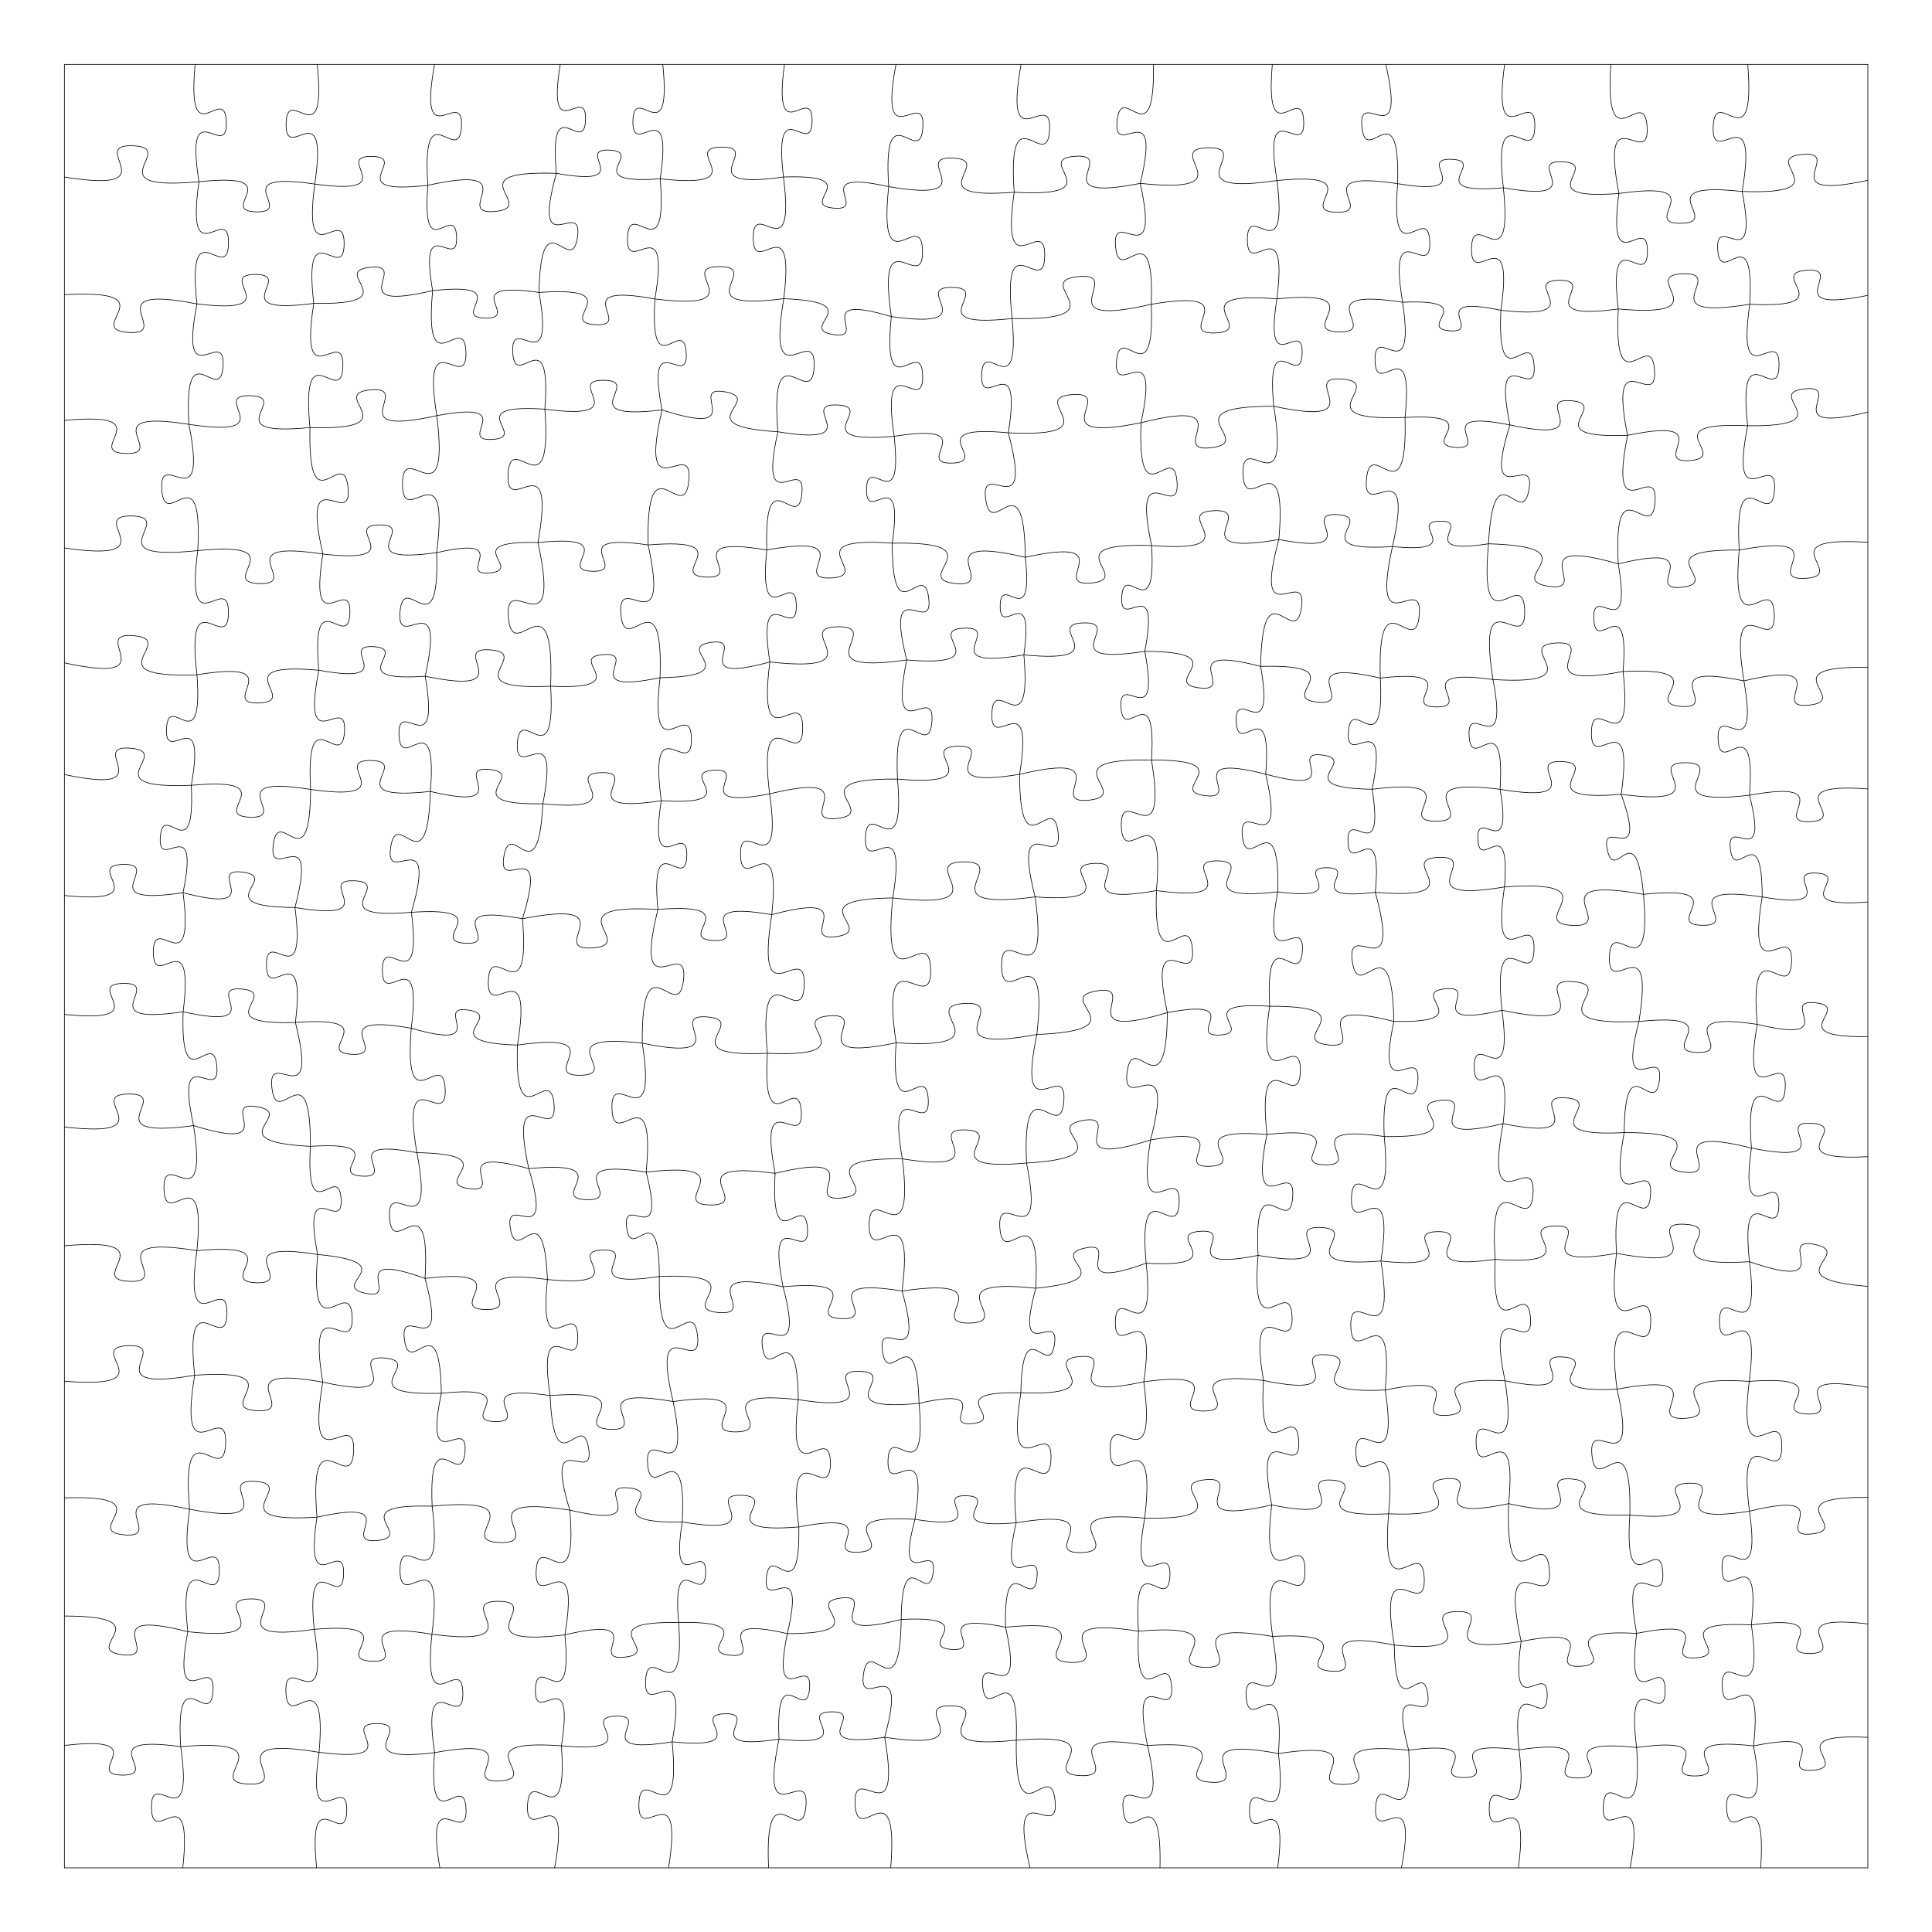 <svg version="1.1" xmlns="http://www.w3.org/2000/svg" xmlns:xlink="http://www.w3.org/1999/xlink" width="1133.85" height="1133.85"><defs/><g transform="scale(3.78,3.78)"><g transform="translate(10,10)"><path fill="none" stroke="#000000" paint-order="fill stroke markers" d=" M 0 0 L 280 0 L 280 280 L 0 280 L 0 0" stroke-miterlimit="10" stroke-width="0.1"/><path fill="none" stroke="#000000" paint-order="fill stroke markers" d=" M 20.292 0 C 18.95 14.632 24.936 2.583 25.145 8.958 C 25.355 15.333 18.59 3.703 20.891 18.216 M 20.891 18.216 C 18.745 33.36 25.587 21.139 25.478 27.778 C 25.369 34.417 18.932 21.978 20.58 37.185 M 20.58 37.185 C 17.71 52.018 25.067 40.302 24.629 46.847 C 24.192 53.391 18.46 40.8 19.33 55.883 M 19.33 55.883 C 22.387 71.426 14.636 59.166 15.116 66.026 C 15.596 72.886 21.564 59.666 20.701 75.483 M 20.701 75.483 C 18.677 90.898 25.504 78.405 25.463 85.155 C 25.421 91.904 18.749 79.328 20.582 94.767 M 20.582 94.767 C 21.592 108.583 16.159 97.12 15.85 103.126 C 15.541 109.132 22.121 98.287 19.699 111.927 M 19.699 111.927 C 20.344 125.394 15.339 114.109 14.892 119.944 C 14.445 125.78 21.111 115.39 18.421 128.6 M 18.421 128.6 C 20.28 143.387 13.802 131.376 13.807 137.846 C 13.811 144.316 20.272 132.296 18.434 147.085 M 18.434 147.085 C 17.964 161.385 23.096 149.331 23.663 155.516 C 24.23 161.702 16.991 150.782 20.055 164.758 M 20.055 164.758 C 22.412 180.24 15.278 167.8 15.46 174.597 C 15.642 181.393 22.1 168.59 20.574 184.176 M 20.574 184.176 C 18.36 199.614 25.357 187.164 25.235 193.934 C 25.112 200.704 18.57 188.009 20.224 203.518 M 20.224 203.518 C 17.516 220.083 25.308 206.835 25.033 214.116 C 24.758 221.398 17.987 207.6 19.439 224.323 M 19.439 224.323 C 17.314 239.507 24.151 227.245 24.053 233.9 C 23.956 240.556 17.482 228.098 19.16 243.338 M 19.16 243.338 C 16.493 257.504 23.456 246.291 23.07 252.536 C 22.684 258.782 17.155 246.797 18.057 261.183 M 18.057 261.183 C 20.198 276.204 13.402 264.087 13.515 270.672 C 13.628 277.258 20.004 264.914 18.381 280" stroke-miterlimit="10" stroke-width="0.1"/><path fill="none" stroke="#000000" paint-order="fill stroke markers" d=" M 39.249 0 C 40.809 14.898 34.549 2.693 34.419 9.195 C 34.289 15.697 41.032 3.753 38.877 18.577 M 38.877 18.577 C 36.897 33.384 43.485 21.396 43.43 27.881 C 43.374 34.366 36.992 22.266 38.718 37.105 M 38.718 37.105 C 36.314 52.463 43.447 40.145 43.238 46.89 C 43.03 53.635 36.672 40.9 38.123 56.377 M 38.123 56.377 C 37.765 72.294 43.335 58.822 44.038 65.697 C 44.741 72.573 36.56 60.507 40.131 76.022 M 40.131 76.022 C 37.82 90.388 44.545 78.886 44.323 85.199 C 44.101 91.512 38.201 79.566 39.497 94.059 M 39.497 94.059 C 36.627 108.738 43.933 97.153 43.487 103.631 C 43.041 110.109 37.391 97.633 38.223 112.567 M 38.223 112.567 C 38.117 127.474 33.277 114.71 32.428 121.126 C 31.58 127.542 39.571 116.475 35.799 130.897 M 35.799 130.897 C 37.637 145.174 31.345 133.592 31.368 139.841 C 31.391 146.09 37.597 134.462 35.865 148.752 M 35.865 148.752 C 39.65 163.905 31.406 152.218 32.22 158.949 C 33.035 165.681 38.253 152.365 38.192 167.984 M 38.192 167.984 C 37.415 181.524 42.557 170.22 42.952 176.094 C 43.346 181.968 36.739 171.453 39.319 184.768 M 39.319 184.768 C 37.971 200.705 44.394 187.543 44.671 194.481 C 44.948 201.419 37.495 188.812 40.111 204.591 M 40.111 204.591 C 37.296 221.276 45.219 207.96 44.905 215.299 C 44.59 222.638 37.835 208.695 39.213 225.559 M 39.213 225.559 C 37.127 239.443 43.501 228.279 43.349 234.371 C 43.198 240.464 37.386 228.998 38.781 242.967 M 38.781 242.967 C 41.3 258.168 34.121 246.022 34.388 252.706 C 34.655 259.39 40.843 246.71 39.543 262.064 M 39.543 262.064 C 37.445 276.375 43.97 264.849 43.837 271.127 C 43.704 277.405 37.673 265.613 39.163 280" stroke-miterlimit="10" stroke-width="0.1"/><path fill="none" stroke="#000000" paint-order="fill stroke markers" d=" M 57.468 0 C 54.763 14.912 62.005 3.074 61.643 9.644 C 61.281 16.213 55.384 3.65 56.433 18.77 M 56.433 18.77 C 55.386 31.926 60.632 21.039 60.889 26.762 C 61.147 32.486 54.945 22.114 57.169 35.123 M 57.169 35.123 C 55.744 50.716 62.118 37.873 62.344 44.666 C 62.57 51.46 55.357 39.07 57.815 54.533 M 57.815 54.533 C 59.928 71.554 52.494 57.72 52.488 65.166 C 52.482 72.611 59.939 58.789 57.798 75.807 M 57.798 75.807 C 58.291 91.337 52.733 78.24 52.109 84.956 C 51.486 91.673 59.36 79.823 56.016 94.996 M 56.016 94.996 C 58.45 109.221 51.667 97.88 51.949 104.139 C 52.231 110.398 57.966 98.492 56.823 112.878 M 56.823 112.878 C 56.345 128.183 51.69 114.957 50.66 121.524 C 49.63 128.091 58.11 116.925 53.88 131.642 M 53.88 131.642 C 55.658 146.046 49.375 134.335 49.366 140.636 C 49.356 146.936 55.674 135.245 53.853 149.643 M 53.853 149.643 C 52.619 165.183 58.812 152.322 59.118 159.083 C 59.423 165.843 52.096 153.594 54.725 168.959 M 54.725 168.959 C 57.689 184.453 50.033 172.204 50.476 179.038 C 50.918 185.872 56.931 172.738 55.989 188.485 M 55.989 188.485 C 59.8 202.496 51.912 191.793 52.799 198.034 C 53.686 204.274 58.279 191.797 58.524 206.315 M 58.524 206.315 C 55.627 220.199 62.693 209.302 62.193 215.439 C 61.693 221.576 56.485 209.679 57.095 223.849 M 57.095 223.849 C 59.055 239.758 52.119 226.822 52.107 233.781 C 52.095 240.74 59.076 227.828 57.06 243.731 M 57.06 243.731 C 55.553 258.477 61.718 246.385 61.862 252.818 C 62.007 259.252 55.305 247.448 57.474 262.112 M 57.474 262.112 C 56.339 276.504 62.068 264.591 62.354 270.852 C 62.64 277.112 55.848 265.772 58.291 280" stroke-miterlimit="10" stroke-width="0.1"/><path fill="none" stroke="#000000" paint-order="fill stroke markers" d=" M 76.983 0 C 74.809 13.467 81.12 2.687 80.908 8.606 C 80.697 14.524 75.171 3.321 76.379 16.909 M 76.379 16.909 C 72.376 31.435 80.598 20.356 79.656 26.829 C 78.715 33.301 73.991 20.339 73.688 35.403 M 73.688 35.403 C 76.223 49.811 69.292 38.347 69.608 44.69 C 69.925 51.034 75.681 38.937 74.591 53.526 M 74.591 53.526 C 75.809 70.201 69.254 56.366 68.881 63.614 C 68.507 70.863 76.449 57.775 73.525 74.236 M 73.525 74.236 C 77.329 91.882 68.244 78.073 68.933 85.879 C 69.621 93.685 76.149 78.5 75.492 96.539 M 75.492 96.539 C 76.35 111.262 70.748 98.975 70.324 105.363 C 69.901 111.752 77.076 100.31 74.283 114.792 M 74.283 114.792 C 73.534 129.387 69.346 116.677 68.238 122.924 C 67.129 129.171 75.435 118.678 71.116 132.64 M 71.116 132.64 C 72.456 148.411 66.095 135.388 65.824 142.254 C 65.552 149.12 72.922 136.641 70.339 152.257 M 70.339 152.257 C 69.829 167.778 75.399 154.694 76.015 161.408 C 76.631 168.121 68.773 156.269 72.1 171.439 M 72.1 171.439 C 76.136 184.922 68.23 174.745 69.242 180.77 C 70.255 186.796 74.4 174.593 74.993 188.655 M 74.993 188.655 C 73.52 203.11 79.559 191.255 79.703 197.561 C 79.846 203.867 73.274 192.3 75.403 206.673 M 75.403 206.673 C 76.075 221.21 80.31 208.575 81.382 214.801 C 82.454 221.027 74.237 210.537 78.466 224.461 M 78.466 224.461 C 79.793 240.027 73.512 227.175 73.245 233.952 C 72.979 240.729 80.25 228.41 77.705 243.823 M 77.705 243.823 C 78.998 257.659 73.317 246.273 73.129 252.303 C 72.941 258.333 79.32 247.323 77.167 261.051 M 77.167 261.051 C 78.217 276.316 72.272 263.63 71.902 270.262 C 71.533 276.894 78.851 264.947 76.111 280" stroke-miterlimit="10" stroke-width="0.1"/><path fill="none" stroke="#000000" paint-order="fill stroke markers" d=" M 92.903 0 C 94.362 14.247 88.404 2.565 88.265 8.78 C 88.126 14.996 94.6 3.592 92.506 17.76 M 92.506 17.76 C 93.711 32.768 87.718 20.352 87.429 26.882 C 87.14 33.412 94.207 21.574 91.68 36.417 M 91.68 36.417 C 90.84 50.313 96.154 38.726 96.54 44.757 C 96.926 50.789 90.178 39.974 92.784 53.649 M 92.784 53.649 C 88.966 70.201 97.701 57.331 96.947 64.667 C 96.193 72.002 90.258 57.626 90.631 74.608 M 90.631 74.608 C 94.17 90.914 85.755 78.161 86.401 85.376 C 87.047 92.591 93.062 78.546 92.478 95.221 M 92.478 95.221 C 90.723 110.519 97.281 98.037 97.349 104.721 C 97.417 111.406 90.607 99.06 92.672 114.319 M 92.672 114.319 C 90.564 127.769 96.813 116.982 96.629 122.89 C 96.446 128.797 90.879 117.642 92.147 131.197 M 92.147 131.197 C 88.127 147.559 96.972 134.918 96.121 142.183 C 95.27 149.448 89.586 135.106 89.717 151.953 M 89.717 151.953 C 92.203 167.917 84.8 155.109 85.011 162.12 C 85.223 169.13 91.841 155.899 90.321 171.984 M 90.321 171.984 C 93.577 184.738 86.578 174.925 87.294 180.595 C 88.01 186.264 92.35 175.019 92.367 188.183 M 92.367 188.183 C 92.141 203.936 97.544 190.559 98.296 197.358 C 99.047 204.156 90.854 192.282 94.513 207.606 M 94.513 207.606 C 97.517 222.419 90.053 210.764 90.549 217.307 C 91.045 223.849 96.666 211.203 95.931 226.299 M 95.931 226.299 C 93.92 238.732 99.75 228.781 99.553 234.245 C 99.356 239.709 94.257 229.365 95.369 241.911 M 95.369 241.911 C 96.414 256.832 90.586 244.437 90.233 250.921 C 89.88 257.405 97.019 245.717 94.359 260.436 M 94.359 260.436 C 95.878 276.142 89.386 263.233 89.194 270.081 C 89.003 276.928 96.206 264.403 93.812 280" stroke-miterlimit="10" stroke-width="0.1"/><path fill="none" stroke="#000000" paint-order="fill stroke markers" d=" M 111.79 0 C 109.922 13.971 116.138 2.66 116.085 8.779 C 116.033 14.897 110.012 3.481 111.64 17.482 M 111.64 17.482 C 113.568 32.588 106.925 20.328 106.942 26.939 C 106.96 33.55 113.539 21.255 111.689 36.371 M 111.689 36.371 C 108.889 52.811 116.718 39.7 116.397 46.933 C 116.076 54.166 109.439 40.412 110.772 57.036 M 110.772 57.036 C 107.557 71.546 115.101 60.22 114.498 66.644 C 113.894 73.067 108.591 60.534 109.047 75.389 M 109.047 75.389 C 107.691 89.349 113.466 77.878 113.634 83.965 C 113.801 90.051 107.404 78.915 109.525 92.779 M 109.525 92.779 C 107.45 109.159 114.64 95.86 114.628 103.027 C 114.616 110.195 107.471 96.872 109.491 113.258 M 109.491 113.258 C 111.632 128.226 104.853 116.154 104.969 122.717 C 105.085 129.28 111.433 116.975 109.823 132.01 M 109.823 132.01 C 107.13 149.163 115.103 135.408 114.866 142.942 C 114.63 150.476 107.535 136.248 109.147 153.536 M 109.147 153.536 C 108.24 168.565 113.986 156.033 114.404 162.555 C 114.822 169.078 107.523 157.383 110.342 172.172 M 110.342 172.172 C 109.567 186.382 114.929 174.506 115.36 180.668 C 115.791 186.831 108.828 175.817 111.574 189.78 M 111.574 189.78 C 115.219 203.566 107.546 193.001 108.374 199.136 C 109.202 205.271 113.8 193.049 113.939 207.309 M 113.939 207.309 C 112.033 223.129 118.893 210.251 118.924 217.168 C 118.955 224.086 111.98 211.27 114.027 227.072 M 114.027 227.072 C 114.253 240.501 109.619 229.11 108.993 234.906 C 108.367 240.703 115.326 230.564 112.24 243.634 M 112.24 243.634 C 109.569 256.613 116.142 246.415 115.69 252.149 C 115.239 257.884 110.343 246.782 110.949 260.019 M 110.949 260.019 C 107.655 275.842 115.701 263.421 115.134 270.414 C 114.568 277.408 108.627 263.853 109.329 280" stroke-miterlimit="10" stroke-width="0.1"/><path fill="none" stroke="#000000" paint-order="fill stroke markers" d=" M 129.102 0 C 126.306 15.065 133.677 3.127 133.283 9.767 C 132.89 16.407 126.98 3.682 127.978 18.972 M 127.978 18.972 C 126.287 35.16 133.085 21.898 133.228 28.962 C 133.371 36.027 126.041 23.05 128.387 39.156 M 128.387 39.156 C 126.881 54.068 133.099 41.834 133.254 48.338 C 133.408 54.843 126.617 42.917 128.828 57.741 M 128.828 57.741 C 130.25 71.045 124.635 60.156 124.531 65.963 C 124.427 71.771 130.428 61.089 128.531 74.334 M 128.531 74.334 C 128.517 89.064 133.401 76.491 134.188 82.838 C 134.975 89.184 127.167 78.185 130.78 92.466 M 130.78 92.466 C 127.785 107.119 135.189 95.598 134.688 102.072 C 134.187 108.545 128.644 96.022 129.349 110.962 M 129.349 110.962 C 130.602 125.797 124.625 113.545 124.366 120.003 C 124.107 126.461 131.046 114.726 128.609 129.414 M 128.609 129.414 C 126.778 147.458 134.31 132.657 134.493 140.529 C 134.675 148.4 126.465 133.964 129.131 151.904 M 129.131 151.904 C 128.103 166.414 133.78 154.365 134.118 160.671 C 134.457 166.977 127.522 155.604 130.098 169.921 M 130.098 169.921 C 132.113 186.344 124.96 172.988 124.944 180.171 C 124.928 187.354 132.141 174.03 130.051 190.443 M 130.051 190.443 C 133.906 204.133 126.087 193.719 127.01 199.824 C 127.933 205.928 132.323 193.668 132.69 207.885 M 132.69 207.885 C 133.985 222.355 128.093 210.428 127.871 216.731 C 127.65 223.034 134.364 211.55 132.057 225.893 M 132.057 225.893 C 128.792 238.114 135.622 228.759 134.874 234.199 C 134.126 239.639 130.075 228.788 129.919 241.436 M 129.919 241.436 C 129.697 256.33 124.96 243.54 124.063 249.943 C 123.165 256.347 131.236 245.352 127.355 259.733 M 127.355 259.733 C 130.133 275.853 122.429 263.008 122.758 270.101 C 123.086 277.195 129.569 263.692 128.294 280" stroke-miterlimit="10" stroke-width="0.1"/><path fill="none" stroke="#000000" paint-order="fill stroke markers" d=" M 148.527 0 C 145.691 15.772 153.329 3.243 152.957 10.19 C 152.584 17.136 146.329 3.863 147.463 19.847 M 147.463 19.847 C 145.244 35.499 152.316 22.869 152.203 29.731 C 152.089 36.592 145.438 23.736 147.14 39.453 M 147.14 39.453 C 148.442 53.708 142.615 41.967 142.408 48.178 C 142.202 54.389 148.796 43.061 146.55 57.198 M 146.55 57.198 C 150.592 72.397 142.113 60.756 143.036 67.521 C 143.959 74.286 149.01 60.8 149.186 76.526 M 149.186 76.526 C 150.523 88.671 145.364 78.744 145.286 84.047 C 145.208 89.351 150.657 79.579 148.963 91.68 M 148.963 91.68 C 150.287 106.577 144.229 94.295 143.997 100.784 C 143.765 107.272 150.684 95.454 148.301 110.218 M 148.301 110.218 C 148.326 125.685 153.42 112.47 154.264 119.132 C 155.108 125.793 146.88 114.266 150.712 129.25 M 150.712 129.25 C 153.063 146.314 145.411 132.522 145.505 139.999 C 145.6 147.476 152.902 133.496 150.981 150.613 M 150.981 150.613 C 147.703 166.418 155.729 154.007 155.169 160.992 C 154.608 167.977 148.664 154.444 149.378 170.57 M 149.378 170.57 C 152.472 185.977 144.734 173.845 145.237 180.648 C 145.741 187.452 151.61 174.314 150.816 190.009 M 150.816 190.009 C 147.337 202.766 154.527 193.024 153.716 198.707 C 152.904 204.39 148.728 193.024 148.497 206.246 M 148.497 206.246 C 145.899 222.312 153.431 209.453 153.177 216.514 C 152.923 223.575 146.334 210.208 147.771 226.419 M 147.771 226.419 C 144.831 239.225 151.577 229.263 151 234.938 C 150.423 240.612 145.82 229.497 146.123 242.632 M 146.123 242.632 C 149.211 256.5 141.987 245.681 142.571 251.821 C 143.154 257.961 148.211 245.974 147.79 260.176 M 147.79 260.176 C 147.511 276.248 153.066 262.617 153.811 269.556 C 154.556 276.494 146.234 264.353 149.919 280" stroke-miterlimit="10" stroke-width="0.1"/><path fill="none" stroke="#000000" paint-order="fill stroke markers" d=" M 169.091 0 C 169.293 14.982 164.165 2.257 163.445 8.722 C 162.726 15.187 170.527 3.9 167.035 18.471 M 167.035 18.471 C 170.286 33.317 162.6 21.716 163.201 28.286 C 163.802 34.856 169.256 22.054 168.752 37.243 M 168.752 37.243 C 169.312 52.114 163.915 39.601 163.355 46.037 C 162.795 52.474 170.271 41.08 167.153 55.632 M 167.153 55.632 C 166.56 71.051 172.167 58.081 172.741 64.756 C 173.316 71.43 165.574 59.61 168.796 74.701 M 168.796 74.701 C 169.593 87.948 164.53 76.901 164.161 82.65 C 163.791 88.399 170.227 78.092 167.739 91.128 M 167.739 91.128 C 170.258 104.516 163.679 93.917 164.043 99.821 C 164.406 105.724 169.634 94.397 168.779 107.994 M 168.779 107.994 C 171.421 124.139 163.825 111.227 164.094 118.325 C 164.362 125.422 170.96 111.972 169.547 128.272 M 169.547 128.272 C 169.007 143.6 174.538 130.691 175.131 137.323 C 175.723 143.954 167.991 132.231 171.24 147.22 M 171.24 147.22 C 171.131 163.295 165.907 149.533 164.994 156.452 C 164.082 163.371 172.695 151.434 168.633 166.988 M 168.633 166.988 C 166.176 182.228 173.314 170.028 173.077 176.725 C 172.839 183.422 166.583 170.747 167.953 186.122 M 167.953 186.122 C 169.496 200.887 163.295 188.791 163.165 195.234 C 163.035 201.677 169.72 189.841 167.581 204.532 M 167.581 204.532 C 169.815 221.454 162.31 207.744 162.362 215.154 C 162.413 222.564 169.727 208.751 167.728 225.702 M 167.728 225.702 C 165.201 239.65 171.972 228.577 171.634 234.721 C 171.297 240.865 165.779 229.117 166.763 243.257 M 166.763 243.257 C 166.109 257.595 171.41 245.569 171.9 251.781 C 172.39 257.992 165.269 246.947 168.163 261.004 M 168.163 261.004 C 171.61 276.007 163.704 264.337 164.381 270.986 C 165.058 277.634 170.449 264.61 170.097 280" stroke-miterlimit="10" stroke-width="0.1"/><path fill="none" stroke="#000000" paint-order="fill stroke markers" d=" M 187.538 0 C 186.318 14.497 192.155 2.522 192.41 8.833 C 192.665 15.143 185.88 3.679 188.267 18.03 M 188.267 18.03 C 190.086 32.73 183.671 20.78 183.663 27.21 C 183.655 33.64 190.1 21.707 188.245 36.402 M 188.245 36.402 C 186.19 49.695 192.341 39.024 192.172 44.861 C 192.003 50.698 186.48 39.689 187.761 53.078 M 187.761 53.078 C 190.462 69.548 182.708 56.379 182.985 63.619 C 183.262 70.859 189.988 57.137 188.552 73.764 M 188.552 73.764 C 184.322 89.241 193.053 77.425 192.064 84.32 C 191.075 91.214 186.017 77.421 185.727 93.463 M 185.727 93.463 C 188.029 106.772 181.661 96.17 181.937 102.027 C 182.212 107.884 187.558 96.731 186.513 110.197 M 186.513 110.197 C 189.848 124.626 182.228 113.409 182.888 119.804 C 183.548 126.199 188.717 113.663 188.398 128.468 M 188.398 128.468 C 185.604 142.55 192.647 131.451 192.202 137.667 C 191.757 143.883 186.368 131.893 187.126 146.229 M 187.126 146.229 C 184.792 162.113 192.039 149.322 191.889 156.29 C 191.739 163.259 185.049 150.168 186.697 166.138 M 186.697 166.138 C 183.725 181.017 191.185 169.295 190.706 175.865 C 190.227 182.435 184.546 169.755 185.329 184.908 M 185.329 184.908 C 184.058 200.531 190.31 187.612 190.604 194.41 C 190.898 201.208 183.554 188.877 186.168 204.331 M 186.168 204.331 C 185.254 219.916 191.189 206.911 191.634 213.674 C 192.08 220.436 184.49 208.323 187.44 223.653 M 187.44 223.653 C 185.512 240.001 192.566 226.68 192.615 233.826 C 192.665 240.972 185.427 227.75 187.582 244.07 M 187.582 244.07 C 190.123 258.529 183.171 247.024 183.487 253.389 C 183.803 259.755 189.581 247.617 188.485 262.257 M 188.485 262.257 C 190.171 276.463 184.033 264.891 183.994 271.101 C 183.955 277.311 190.237 265.817 188.374 280" stroke-miterlimit="10" stroke-width="0.1"/><path fill="none" stroke="#000000" paint-order="fill stroke markers" d=" M 205.163 0 C 208.483 14.63 200.809 3.236 201.452 9.717 C 202.094 16.198 207.382 3.52 206.999 18.517 M 206.999 18.517 C 205.772 33.319 211.715 21.086 211.984 27.528 C 212.253 33.971 205.312 22.275 207.767 36.924 M 207.767 36.924 C 209.856 51.197 203.351 39.701 203.482 45.962 C 203.614 52.223 209.631 40.464 208.143 54.812 M 208.143 54.812 C 208.588 71.048 202.837 57.333 202.155 64.351 C 201.473 71.369 209.758 59.018 206.193 74.864 M 206.193 74.864 C 202.646 91.003 211.013 78.396 210.354 85.539 C 209.695 92.682 203.776 78.757 204.31 95.273 M 204.31 95.273 C 205.021 109.212 199.803 97.545 199.359 103.588 C 198.915 109.631 205.783 98.853 203.04 112.538 M 203.04 112.538 C 205.033 125.294 199.113 115.062 199.284 120.664 C 199.456 126.266 204.739 115.69 203.531 128.544 M 203.531 128.544 C 207.835 144.286 198.953 132.268 199.959 139.281 C 200.965 146.294 206.11 132.264 206.406 148.581 M 206.406 148.581 C 203.425 162.73 210.65 151.635 210.128 157.891 C 209.605 164.146 204.32 152.006 204.913 166.454 M 204.913 166.454 C 206.435 181.968 200.004 169.224 199.824 175.989 C 199.644 182.755 206.743 170.371 204.399 185.783 M 204.399 185.783 C 206.934 201.739 199.492 188.953 199.725 195.963 C 199.958 202.973 206.535 189.722 205.064 205.811 M 205.064 205.811 C 207.406 221.135 200.338 208.825 200.521 215.553 C 200.705 222.28 207.091 209.603 205.589 225.032 M 205.589 225.032 C 204.26 241.425 210.817 227.868 211.127 235.001 C 211.438 242.134 203.728 229.197 206.476 245.413 M 206.476 245.413 C 206.63 258.686 210.889 247.302 211.67 253.011 C 212.451 258.721 205.291 248.899 208.707 261.726 M 208.707 261.726 C 209.641 276.457 203.971 264.188 203.58 270.584 C 203.189 276.98 210.311 265.492 207.591 280" stroke-miterlimit="10" stroke-width="0.1"/><path fill="none" stroke="#000000" paint-order="fill stroke markers" d=" M 223.602 0 C 221.533 15.306 228.362 2.921 228.295 9.626 C 228.228 16.33 221.648 3.812 223.411 19.156 M 223.411 19.156 C 225.001 34.404 218.599 21.911 218.464 28.565 C 218.328 35.219 225.234 22.997 223.023 38.168 M 223.023 38.168 C 222.371 52.558 227.687 40.486 228.181 46.72 C 228.676 52.954 221.524 41.871 224.435 55.979 M 224.435 55.979 C 219.925 70.404 228.547 59.579 227.381 66.035 C 226.215 72.492 221.924 59.335 221.103 74.427 M 221.103 74.427 C 219.554 91.356 226.477 77.413 226.721 84.789 C 226.965 92.166 219.135 78.711 221.801 95.501 M 221.801 95.501 C 224.387 109.028 217.705 98.333 218.091 104.299 C 218.476 110.265 223.726 98.8 222.902 112.547 M 222.902 112.547 C 224.96 124.611 219.213 114.991 219.45 120.298 C 219.686 125.606 224.554 115.512 223.579 127.711 M 223.579 127.711 C 221.357 142.989 228.308 130.679 228.173 137.38 C 228.039 144.081 221.588 131.502 223.195 146.856 M 223.195 146.856 C 225.091 160.92 218.82 149.539 218.88 155.699 C 218.939 161.86 224.989 150.36 223.365 164.457 M 223.365 164.457 C 220.276 181.19 228.448 167.924 228.019 175.299 C 227.589 182.673 221.013 168.549 222.138 185.527 M 222.138 185.527 C 221.478 200.762 227.081 187.972 227.617 194.57 C 228.153 201.169 220.559 189.451 223.669 204.38 M 223.669 204.38 C 226.025 219.582 218.985 207.381 219.181 214.057 C 219.378 220.732 225.689 208.138 224.23 223.453 M 224.23 223.453 C 223.644 240.764 229.87 226.177 230.55 233.666 C 231.229 241.154 222.479 227.926 226.172 244.849 M 226.172 244.849 C 224.236 258.267 230.327 247.45 230.216 253.335 C 230.105 259.219 224.427 248.179 225.854 261.662 M 225.854 261.662 C 227.598 276.343 221.252 264.384 221.213 270.803 C 221.174 277.221 227.665 265.34 225.742 280" stroke-miterlimit="10" stroke-width="0.1"/><path fill="none" stroke="#000000" paint-order="fill stroke markers" d=" M 240.087 0 C 239.088 16.16 245.287 2.692 245.726 9.707 C 246.166 16.722 238.334 4.134 241.344 20.042 M 241.344 20.042 C 239.476 34.377 245.812 22.755 245.78 29.03 C 245.747 35.305 239.532 23.619 241.251 37.972 M 241.251 37.972 C 240.442 53.81 246.372 40.554 246.876 47.42 C 247.38 54.287 239.577 42.039 242.692 57.59 M 242.692 57.59 C 239.543 73.412 247.465 60.944 246.961 67.929 C 246.456 74.915 240.408 61.437 241.25 77.548 M 241.25 77.548 C 243.516 90.836 237.186 80.239 237.447 86.085 C 237.707 91.931 243.07 80.814 241.995 94.251 M 241.995 94.251 C 243.671 109.541 237.182 97.04 237.081 103.717 C 236.979 110.393 243.844 98.095 241.705 113.327 M 241.705 113.327 C 246.025 125.4 238.343 116.521 239.554 121.954 C 240.765 127.387 243.949 116.086 245.165 128.851 M 245.165 128.851 C 246.575 144.715 240.124 131.636 239.877 138.546 C 239.631 145.455 246.998 132.87 244.46 148.592 M 244.46 148.592 C 240.907 162.166 248.43 151.752 247.631 157.79 C 246.831 163.828 242.278 151.814 242.175 165.845 M 242.175 165.845 C 239.347 180.719 246.681 168.954 246.264 175.513 C 245.847 182.073 240.062 169.474 240.983 184.586 M 240.983 184.586 C 238.932 201.469 246.267 187.732 246.293 195.115 C 246.319 202.498 238.888 188.812 241.056 205.681 M 241.056 205.681 C 244.602 221.115 236.469 209.109 237.165 215.949 C 237.862 222.789 243.408 209.39 243.046 225.222 M 243.046 225.222 C 242.053 240.028 247.798 227.715 248.167 234.146 C 248.537 240.577 241.419 229.003 244.102 243.597 M 244.102 243.597 C 242.325 257.774 248.531 246.257 248.53 252.46 C 248.528 258.662 242.328 247.141 244.096 261.319 M 244.096 261.319 C 245.171 276.363 239.277 263.874 238.93 270.412 C 238.583 276.95 245.766 265.155 243.104 280" stroke-miterlimit="10" stroke-width="0.1"/><path fill="none" stroke="#000000" paint-order="fill stroke markers" d=" M 261.353 0 C 262.628 15.869 256.29 2.741 255.985 9.646 C 255.68 16.55 263.151 4.033 260.481 19.727 M 260.481 19.727 C 263.175 33.619 256.28 22.648 256.692 28.778 C 257.105 34.907 262.468 23.111 261.66 37.239 M 261.66 37.239 C 259.514 52.294 266.326 40.149 266.212 46.749 C 266.099 53.35 259.709 40.978 261.335 56.098 M 261.335 56.098 C 258.358 71.414 265.966 59.321 265.508 66.079 C 265.051 72.837 259.143 59.829 260.027 75.406 M 260.027 75.406 C 258.582 91.725 265.214 78.27 265.47 85.377 C 265.726 92.485 258.143 79.541 260.759 95.714 M 260.759 95.714 C 263.225 109.825 256.452 98.592 256.754 104.803 C 257.057 111.015 262.706 99.177 261.623 113.46 M 261.623 113.46 C 264.779 125.902 257.969 116.322 258.658 121.852 C 259.347 127.382 263.597 116.423 263.593 129.259 M 263.593 129.259 C 260.999 145.007 268.422 132.419 268.153 139.342 C 267.883 146.265 261.46 133.138 262.823 149.04 M 262.823 149.04 C 260.185 164.316 267.49 152.145 267.176 158.867 C 266.863 165.589 260.723 152.792 261.926 168.246 M 261.926 168.246 C 259.92 182.332 266.292 170.969 266.186 177.144 C 266.081 183.32 260.101 171.745 261.624 185.891 M 261.624 185.891 C 263.451 200.757 256.974 188.668 256.961 195.17 C 256.947 201.673 263.474 189.611 261.586 204.469 M 261.586 204.469 C 259.596 220.6 266.631 207.485 266.642 214.54 C 266.653 221.596 259.576 208.504 261.618 224.628 M 261.618 224.628 C 263.623 238.723 257.249 227.351 257.354 233.531 C 257.459 239.711 263.444 228.129 261.918 242.284 M 261.918 242.284 C 264.064 257.279 257.272 245.186 257.389 251.761 C 257.506 258.336 263.863 246.008 262.253 261.07 M 262.253 261.07 C 265.034 276.103 257.687 264.187 258.075 270.812 C 258.464 277.438 264.368 264.745 263.363 280" stroke-miterlimit="10" stroke-width="0.1"/><path fill="none" stroke="#000000" paint-order="fill stroke markers" d="" stroke-miterlimit="10" stroke-width="0.1"/><path fill="none" stroke="#000000" paint-order="fill stroke markers" d=" M 0 17.487 C 16.64 20.159 3.316 12.374 10.628 12.629 C 17.94 12.884 4.105 19.722 20.891 18.216 M 20.891 18.216 C 35.316 16.706 23.499 22.766 29.794 22.893 C 36.089 23.019 24.524 16.489 38.877 18.577 M 38.877 18.577 C 52.903 20.487 41.559 14.217 47.703 14.284 C 53.848 14.352 42.369 20.371 56.433 18.77 M 56.433 18.77 C 72.203 15.287 59.89 23.477 66.871 22.826 C 73.852 22.174 60.236 16.403 76.379 16.909 M 76.379 16.909 C 89.196 19.202 79.01 13.005 84.655 13.302 C 90.3 13.6 79.519 18.692 92.506 17.76 M 92.506 17.76 C 107.841 19.451 95.307 12.934 102.004 12.837 C 108.701 12.74 96.361 19.617 111.64 17.482 M 111.64 17.482 C 124.859 17.04 113.718 21.79 119.436 22.312 C 125.155 22.833 115.057 16.146 127.978 18.972 M 127.978 18.972 C 143.478 21.621 131.119 14.232 137.939 14.539 C 144.759 14.845 131.787 21.096 147.463 19.847 M 147.463 19.847 C 163.258 20.704 150.055 14.748 156.905 14.266 C 163.755 13.784 151.515 21.529 167.035 18.471 M 167.035 18.471 C 184.065 20.242 170.11 13.097 177.541 12.943 C 184.972 12.788 171.326 20.506 188.267 18.03 M 188.267 18.03 C 203.301 16.547 190.955 22.786 197.511 22.957 C 204.067 23.127 192.062 16.254 206.999 18.517 M 206.999 18.517 C 220.064 20.67 209.62 14.51 215.364 14.734 C 221.109 14.957 210.217 20.286 223.411 19.156 M 223.411 19.156 C 237.668 21.658 226.322 14.806 232.599 15.116 C 238.875 15.426 226.909 21.127 241.344 20.042 M 241.344 20.042 C 256.622 17.876 244.293 24.779 250.991 24.669 C 257.689 24.559 245.14 18.066 260.481 19.727 M 260.481 19.727 C 276.27 20.291 262.975 14.587 269.807 13.98 C 276.639 13.373 264.558 21.332 280 17.993" stroke-miterlimit="10" stroke-width="0.1"/><path fill="none" stroke="#000000" paint-order="fill stroke markers" d=" M 0 35.759 C 16.607 34.842 2.731 41.118 9.934 41.617 C 17.137 42.116 4.259 33.986 20.58 37.185 M 20.58 37.185 C 35.098 38.935 23.281 32.639 29.629 32.611 C 35.977 32.583 24.216 38.983 38.718 37.105 M 38.718 37.105 C 53.677 37.364 40.99 32.195 47.448 31.501 C 53.905 30.808 42.606 38.554 57.169 35.123 M 57.169 35.123 C 70.412 33.695 59.576 39.295 65.358 39.393 C 71.14 39.49 60.5 33.527 73.688 35.403 M 73.688 35.403 C 88.183 34.415 76.133 40.053 82.43 40.408 C 88.728 40.763 77.388 33.806 91.68 36.417 M 91.68 36.417 C 107.692 38.381 94.67 31.408 101.673 31.392 C 108.676 31.376 95.687 38.409 111.689 36.371 M 111.689 36.371 C 125.326 36.93 113.498 40.963 119.342 41.938 C 125.186 42.913 115.307 35.258 128.387 39.156 M 128.387 39.156 C 143.36 41.269 131.274 34.513 137.837 34.616 C 144.401 34.72 132.108 41.091 147.14 39.453 M 147.14 39.453 C 164.651 39.846 149.829 33.718 157.393 32.944 C 164.958 32.171 151.683 41.172 168.752 37.243 M 168.752 37.243 C 184.262 34.621 171.886 41.99 178.709 41.695 C 185.531 41.401 172.566 35.125 188.245 36.402 M 188.245 36.402 C 203.914 34.867 191.043 41.36 197.875 41.543 C 204.708 41.726 192.201 34.554 207.767 36.924 M 207.767 36.924 C 220.096 36.393 209.744 40.924 215.084 41.36 C 220.423 41.795 210.942 35.647 223.023 38.168 M 223.023 38.168 C 237.625 39.834 225.708 33.581 232.088 33.513 C 238.468 33.444 226.688 39.951 241.251 37.972 M 241.251 37.972 C 257.651 39.426 244.129 32.76 251.272 32.503 C 258.415 32.247 245.406 39.866 261.66 37.239 M 261.66 37.239 C 276.47 37.969 264.066 32.447 270.485 31.964 C 276.904 31.481 265.466 38.797 280 35.859" stroke-miterlimit="10" stroke-width="0.1"/><path fill="none" stroke="#000000" paint-order="fill stroke markers" d=" M 0 55.27 C 15.525 53.827 2.746 60.195 9.512 60.409 C 16.277 60.623 3.927 53.46 19.33 55.883 M 19.33 55.883 C 34.315 58.158 22.272 51.259 28.85 51.432 C 35.427 51.605 23.039 57.861 38.123 56.377 M 38.123 56.377 C 54.061 56.871 40.615 51.178 47.508 50.532 C 54.4 49.887 42.245 57.978 57.815 54.533 M 57.815 54.533 C 71.135 52.05 60.583 58.576 66.455 58.224 C 72.326 57.871 61.069 52.654 74.591 53.526 M 74.591 53.526 C 89.133 55.444 77.351 48.997 83.718 49.04 C 90.086 49.083 78.217 55.37 92.784 53.649 M 92.784 53.649 C 106.836 58.157 96.329 49.66 102.625 50.846 C 108.92 52.031 96.043 56.125 110.772 57.036 M 110.772 57.036 C 125.146 59.406 113.656 52.628 119.976 52.874 C 126.296 53.121 114.313 58.983 128.828 57.741 M 128.828 57.741 C 142.951 55.534 131.622 62.09 137.825 61.9 C 144.027 61.71 132.318 55.86 146.55 57.198 M 146.55 57.198 C 163.189 58.005 149.249 51.812 156.46 51.264 C 163.671 50.716 150.827 58.945 167.153 55.632 M 167.153 55.632 C 183.384 51.528 170.882 60.401 178.095 59.507 C 185.308 58.614 171.019 53.06 187.761 53.078 M 187.761 53.078 C 203.893 56.504 191.252 48.243 198.385 48.85 C 205.519 49.457 191.664 55.463 208.143 54.812 M 208.143 54.812 C 221.293 54.116 210.295 59.06 215.997 59.468 C 221.699 59.877 211.518 53.416 224.435 55.979 M 224.435 55.979 C 238.879 59.093 227.576 51.656 233.966 52.22 C 240.356 52.784 227.925 58.127 242.692 57.59 M 242.692 57.59 C 257.457 54.532 245.862 62.027 252.387 61.505 C 258.912 60.982 246.271 55.427 261.335 56.098 M 261.335 56.098 C 276.478 56.278 263.608 51.115 270.141 50.377 C 276.673 49.64 265.279 57.543 280 53.989" stroke-miterlimit="10" stroke-width="0.1"/><path fill="none" stroke="#000000" paint-order="fill stroke markers" d=" M 0 75.082 C 16.521 77.473 3.206 69.966 10.451 70.107 C 17.697 70.247 4.1 77.232 20.701 75.483 M 20.701 75.483 C 36.299 73.971 23.481 80.421 30.282 80.61 C 37.082 80.798 24.641 73.648 40.131 76.022 M 40.131 76.022 C 54.286 77.616 42.728 71.573 48.911 71.498 C 55.094 71.422 43.686 77.745 57.798 75.807 M 57.798 75.807 C 70.222 72.977 60.549 79.503 66.054 78.953 C 71.558 78.403 60.786 73.92 73.525 74.236 M 73.525 74.236 C 87.247 72.823 75.998 78.568 81.985 78.698 C 87.972 78.828 76.983 72.6 90.631 74.608 M 90.631 74.608 C 105.442 73.391 93.198 79.329 99.644 79.603 C 106.089 79.876 94.392 72.922 109.047 75.389 M 109.047 75.389 C 124.529 72.597 112.234 80.102 119.053 79.732 C 125.872 79.363 112.838 73.23 128.531 74.334 M 128.531 74.334 C 145.274 74.022 131.081 79.827 138.31 80.594 C 145.54 81.361 132.881 72.707 149.186 76.526 M 149.186 76.526 C 164.691 73.105 152.584 81.155 159.447 80.516 C 166.311 79.877 152.926 74.2 168.796 74.701 M 168.796 74.701 C 184.694 75.927 171.525 69.621 178.439 69.293 C 185.354 68.966 172.84 76.489 188.552 73.764 M 188.552 73.764 C 202.555 76.408 191.473 69.518 197.647 69.903 C 203.822 70.288 191.97 75.748 206.193 74.864 M 206.193 74.864 C 218.165 76.005 208.321 71.071 213.539 70.918 C 218.757 70.765 209.219 76.267 221.103 74.427 M 221.103 74.427 C 237.533 74.909 223.345 79.932 230.397 81.024 C 237.448 82.117 225.445 73.036 241.25 77.548 M 241.25 77.548 C 256.058 73.957 244.602 81.921 251.174 81.171 C 257.746 80.422 244.792 75.242 260.027 75.406 M 260.027 75.406 C 275.885 72.443 263.325 80.218 270.316 79.796 C 277.306 79.373 263.901 73.167 280 74.199" stroke-miterlimit="10" stroke-width="0.1"/><path fill="none" stroke="#000000" paint-order="fill stroke markers" d=" M 0 92.912 C 16.28 96.454 3.551 88.045 10.755 88.694 C 17.958 89.343 3.931 95.341 20.582 94.767 M 20.582 94.767 C 35.643 92.309 23.596 99.389 30.216 99.141 C 36.836 98.894 24.294 92.734 39.497 94.059 M 39.497 94.059 C 52.618 96.461 42.209 90.07 47.991 90.398 C 53.773 90.726 42.707 95.898 56.016 94.996 M 56.016 94.996 C 71.443 98.178 59.323 90.359 66.14 90.899 C 72.956 91.439 59.757 97.253 75.492 96.539 M 75.492 96.539 C 89.212 97.183 77.711 92.095 83.655 91.634 C 89.6 91.172 79.021 97.974 92.478 95.221 M 92.478 95.221 C 106.36 94.972 94.424 90.593 100.391 89.738 C 106.358 88.884 96.131 96.438 109.525 92.779 M 109.525 92.779 C 126.56 94.654 112.635 87.419 120.074 87.309 C 127.513 87.199 113.808 94.842 130.78 92.466 M 130.78 92.466 C 145.405 93.655 133.31 87.802 139.675 87.527 C 146.039 87.252 134.495 94.127 148.963 91.68 M 148.963 91.68 C 164.039 93.116 151.641 86.903 158.213 86.709 C 164.785 86.516 152.773 93.447 167.739 91.128 M 167.739 91.128 C 182.363 91.197 169.854 95.975 176.149 96.792 C 182.445 97.61 171.57 89.796 185.727 93.463 M 185.727 93.463 C 200.775 93.052 188.062 98.38 194.566 99.014 C 201.07 99.647 189.625 91.967 204.31 95.273 M 204.31 95.273 C 218.326 93.706 206.877 99.68 212.999 99.76 C 219.121 99.84 207.831 93.569 221.801 95.501 M 221.801 95.501 C 238.081 96.52 224.518 90.266 231.585 89.828 C 238.653 89.39 225.965 97.271 241.995 94.251 M 241.995 94.251 C 257.152 93.545 244.443 99.161 251.011 99.673 C 257.578 100.185 245.894 92.667 260.759 95.714 M 260.759 95.714 C 275.942 92.109 264.17 100.209 270.904 99.474 C 277.639 98.739 264.397 93.37 280 93.613" stroke-miterlimit="10" stroke-width="0.1"/><path fill="none" stroke="#000000" paint-order="fill stroke markers" d=" M 0 110.25 C 15.592 113.562 3.374 105.577 10.269 106.164 C 17.164 106.751 3.772 112.555 19.699 111.927 M 19.699 111.927 C 34.582 110.586 22.318 116.654 28.801 116.878 C 35.285 117.102 23.468 110.203 38.223 112.567 M 38.223 112.567 C 53.072 114.676 41.091 107.964 47.601 108.073 C 54.111 108.182 41.912 114.489 56.823 112.878 M 56.823 112.878 C 70.6 116.155 59.92 108.8 66.031 109.47 C 72.142 110.14 60.123 115.007 74.283 114.792 M 74.283 114.792 C 89.042 116.253 76.923 110.124 83.359 109.958 C 89.796 109.793 78.008 116.536 92.672 114.319 M 92.672 114.319 C 106.233 115.152 94.93 109.955 100.816 109.584 C 106.703 109.213 96.142 115.789 109.491 113.258 M 109.491 113.258 C 125.148 109.435 113.044 117.878 119.994 117.074 C 126.944 116.271 113.233 110.813 129.349 110.962 M 129.349 110.962 C 144.585 112.262 132.006 106.112 138.639 105.852 C 145.272 105.592 133.213 112.708 148.301 110.218 M 148.301 110.218 C 164.461 106.391 151.929 115.004 159.096 114.226 C 166.263 113.447 152.174 107.726 168.779 107.994 M 168.779 107.994 C 183.187 107.983 170.888 112.758 177.095 113.529 C 183.302 114.3 172.546 106.661 186.513 110.197 M 186.513 110.197 C 199.501 113.723 189.578 106.417 195.362 107.236 C 201.147 108.055 189.585 112.318 203.04 112.538 M 203.04 112.538 C 218.931 110.559 206.018 117.505 212.969 117.508 C 219.921 117.511 207.014 110.554 222.902 112.547 M 222.902 112.547 C 237.866 115.051 225.918 107.963 232.499 108.236 C 239.08 108.51 226.585 114.583 241.705 113.327 M 241.705 113.327 C 257.626 115.426 244.726 108.368 251.697 108.414 C 258.669 108.461 245.675 115.346 261.623 113.46 M 261.623 113.46 C 276.228 110.846 264.622 117.909 271.054 117.569 C 277.486 117.229 265.202 111.428 280 112.489" stroke-miterlimit="10" stroke-width="0.1"/><path fill="none" stroke="#000000" paint-order="fill stroke markers" d=" M 0 129.034 C 14.78 130.529 2.655 124.364 9.102 124.212 C 15.55 124.06 3.728 130.789 18.421 128.6 M 18.421 128.6 C 32.093 132.176 21.602 124.601 27.684 125.405 C 33.766 126.208 21.667 130.798 35.799 130.897 M 35.799 130.897 C 50.189 133.301 38.697 126.489 45.025 126.749 C 51.354 127.01 39.34 132.854 53.88 131.642 M 53.88 131.642 C 67.769 130.717 56.215 136.1 62.248 136.45 C 68.281 136.799 57.427 130.118 71.116 132.64 M 71.116 132.64 C 87.797 129.383 74.631 137.681 81.992 137.176 C 89.353 136.672 75.178 130.248 92.147 131.197 M 92.147 131.197 C 106.369 130.08 94.595 135.738 100.782 136.023 C 106.968 136.307 95.764 129.592 109.823 132.01 M 109.823 132.01 C 124.592 128.054 113.29 136.317 119.865 135.409 C 126.44 134.5 113.32 129.612 128.609 129.414 M 128.609 129.414 C 146.308 131.493 131.884 123.864 139.62 123.806 C 147.356 123.749 133.046 131.591 150.712 129.25 M 150.712 129.25 C 165.878 130.351 153.293 124.395 159.885 124.052 C 166.477 123.71 154.577 130.938 169.547 128.272 M 169.547 128.272 C 184.608 130.314 172.424 123.589 179.022 123.657 C 185.62 123.726 173.298 130.196 188.398 128.468 M 188.398 128.468 C 200.497 130.042 190.687 124.697 195.983 124.723 C 201.28 124.749 191.417 129.997 203.531 128.544 M 203.531 128.544 C 219.653 129.883 206.33 123.407 213.347 123.116 C 220.364 122.824 207.624 130.382 223.579 127.711 M 223.579 127.711 C 240.962 126.465 226.532 133.279 234.087 133.678 C 241.642 134.076 228.01 125.781 245.165 128.851 M 245.165 128.851 C 259.948 127.335 247.827 133.519 254.277 133.662 C 260.726 133.805 248.891 127.09 263.593 129.259 M 263.593 129.259 C 276.64 131.527 266.25 125.275 271.992 125.549 C 277.735 125.824 266.796 131.057 280 130.043" stroke-miterlimit="10" stroke-width="0.1"/><path fill="none" stroke="#000000" paint-order="fill stroke markers" d=" M 0 147.497 C 14.789 149.011 2.662 142.827 9.114 142.683 C 15.566 142.538 3.728 149.258 18.434 147.085 M 18.434 147.085 C 32.212 150.161 21.466 142.977 27.566 143.561 C 33.667 144.144 21.754 149.161 35.865 148.752 M 35.865 148.752 C 50.344 147.666 38.34 153.382 44.636 153.694 C 50.932 154.006 39.552 147.131 53.853 149.643 M 53.853 149.643 C 66.78 153.383 56.979 145.914 62.749 146.828 C 68.519 147.743 56.889 151.815 70.339 152.257 M 70.339 152.257 C 85.811 150.076 73.322 157.056 80.104 156.949 C 86.886 156.843 74.184 150.258 89.717 151.953 M 89.717 151.953 C 105.103 155.163 93.027 147.333 99.828 147.887 C 106.628 148.441 93.445 154.213 109.147 153.536 M 109.147 153.536 C 125.297 154.229 111.737 148.295 118.731 147.724 C 125.725 147.153 113.307 155.208 129.131 151.904 M 129.131 151.904 C 146.74 153.056 132.086 146.248 139.733 145.796 C 147.38 145.344 133.63 153.831 150.981 150.613 M 150.981 150.613 C 167.528 149.924 153.171 145.039 160.262 143.852 C 167.353 142.664 155.372 151.96 171.24 147.22 M 171.24 147.22 C 183.85 144.838 173.871 151.043 179.431 150.696 C 184.991 150.349 174.318 145.433 187.126 146.229 M 187.126 146.229 C 202.785 146.183 189.43 151.402 196.178 152.225 C 202.926 153.048 191.217 144.771 206.406 148.581 M 206.406 148.581 C 220.01 148.88 208.493 144.125 214.369 143.522 C 220.245 142.918 209.936 149.915 223.195 146.856 M 223.195 146.856 C 240.034 150.372 226.819 141.8 234.262 142.408 C 241.704 143.016 227.274 149.33 244.46 148.592 M 244.46 148.592 C 259.195 147.114 247.103 153.25 253.53 153.407 C 259.956 153.563 248.177 146.846 262.823 149.04 M 262.823 149.04 C 276.375 152.276 265.874 145.03 271.886 145.695 C 277.898 146.359 266.068 151.137 280 150.938" stroke-miterlimit="10" stroke-width="0.1"/><path fill="none" stroke="#000000" paint-order="fill stroke markers" d=" M 0 164.976 C 16.066 166.807 2.954 159.929 9.973 159.853 C 16.992 159.777 4.033 166.937 20.055 164.758 M 20.055 164.758 C 34.242 169.152 23.582 160.707 29.93 161.837 C 36.278 162.966 23.36 167.217 38.192 167.984 M 38.192 167.984 C 51.516 167.111 40.428 172.263 46.215 172.605 C 52.002 172.946 41.596 166.525 54.725 168.959 M 54.725 168.959 C 68.873 169.205 56.712 173.675 62.793 174.543 C 68.874 175.41 58.448 167.718 72.1 171.439 M 72.1 171.439 C 86.731 170.053 74.697 176.076 81.074 176.267 C 87.452 176.457 75.799 169.726 90.321 171.984 M 90.321 171.984 C 106.357 170.132 93.277 177.017 100.285 177.083 C 107.292 177.149 94.344 170.019 110.342 172.172 M 110.342 172.172 C 125.921 168.396 113.869 176.773 120.783 175.985 C 127.697 175.197 114.068 169.746 130.098 169.921 M 130.098 169.921 C 145.457 172.368 133.152 165.198 139.9 165.425 C 146.648 165.652 133.889 171.979 149.378 170.57 M 149.378 170.57 C 165.14 169.63 151.371 165.219 158.11 163.965 C 164.849 162.712 153.587 171.779 168.633 166.988 M 168.633 166.988 C 182.999 164.501 171.555 171.377 177.878 171.079 C 184.2 170.781 172.161 165.012 186.697 166.138 M 186.697 166.138 C 201.302 164.569 189.351 170.739 195.726 170.85 C 202.102 170.96 190.372 164.379 204.913 166.454 M 204.913 166.454 C 219.874 166.702 207.182 161.541 213.64 160.843 C 220.098 160.144 208.803 167.899 223.365 164.457 M 223.365 164.457 C 238.274 167.448 226.533 159.963 233.117 160.449 C 239.7 160.934 226.988 166.616 242.175 165.845 M 242.175 165.845 C 258.216 165.791 244.537 171.143 251.45 171.984 C 258.363 172.824 246.365 164.35 261.926 168.246 M 261.926 168.246 C 276.251 171.127 264.973 163.929 271.299 164.399 C 277.624 164.868 265.407 170.322 280 169.588" stroke-miterlimit="10" stroke-width="0.1"/><path fill="none" stroke="#000000" paint-order="fill stroke markers" d=" M 0 183.419 C 16.535 181.967 2.897 188.676 10.098 188.941 C 17.299 189.206 4.19 181.513 20.574 184.176 M 20.574 184.176 C 35.629 182.775 23.238 188.951 29.798 189.158 C 36.359 189.365 24.382 182.42 39.319 184.768 M 39.319 184.768 C 53.027 186.074 40.89 189.493 46.725 190.794 C 52.559 192.095 43.025 183.844 55.989 188.485 M 55.989 188.485 C 71.21 186.721 58.797 193.261 65.449 193.321 C 72.1 193.381 59.807 186.618 74.993 188.655 M 74.993 188.655 C 88.939 190.014 77.481 184.241 83.562 184.075 C 89.643 183.91 78.515 190.298 92.367 188.183 M 92.367 188.183 C 107.892 187.54 94.848 193.224 101.571 193.783 C 108.293 194.342 96.368 186.581 111.574 189.78 M 111.574 189.78 C 126.422 188.463 114.18 194.499 120.647 194.731 C 127.114 194.963 115.336 188.065 130.051 190.443 M 130.051 190.443 C 146.619 188.019 133.275 195.569 140.542 195.417 C 147.81 195.265 134.161 188.28 150.816 190.009 M 150.816 190.009 C 164.914 188.613 152.415 185.141 158.413 183.781 C 164.411 182.421 154.632 190.945 167.953 186.122 M 167.953 186.122 C 181.975 186.889 170.256 181.596 176.337 181.171 C 182.419 180.746 171.55 187.617 185.329 184.908 M 185.329 184.908 C 200.498 187.515 188.408 180.272 195.083 180.578 C 201.757 180.884 189.055 186.99 204.399 185.783 M 204.399 185.783 C 218.616 187.352 206.996 181.309 213.205 181.22 C 219.413 181.13 207.973 187.505 222.138 185.527 M 222.138 185.527 C 237.308 186.659 224.73 180.675 231.325 180.345 C 237.921 180.016 226.001 187.223 240.983 184.586 M 240.983 184.586 C 257.365 187.694 244.405 179.622 251.63 180.078 C 258.854 180.535 244.98 186.911 261.624 185.891 M 261.624 185.891 C 275.941 190.796 265.339 181.872 271.77 183.214 C 278.202 184.556 264.916 188.496 280 189.725" stroke-miterlimit="10" stroke-width="0.1"/><path fill="none" stroke="#000000" paint-order="fill stroke markers" d=" M 0 204.447 C 16.272 205.726 2.801 199.251 9.88 198.926 C 16.959 198.601 4.138 206.283 20.224 203.518 M 20.224 203.518 C 36.241 202.387 22.939 208.65 29.9 209.026 C 36.86 209.401 24.309 201.744 40.111 204.591 M 40.111 204.591 C 54.669 207.811 43.304 200.246 49.749 200.85 C 56.193 201.453 43.621 206.777 58.524 206.315 M 58.524 206.315 C 72.063 204.913 60.967 210.589 66.874 210.714 C 72.782 210.839 61.936 204.699 75.403 206.673 M 75.403 206.673 C 90.784 205.508 78.036 211.59 84.725 211.917 C 91.413 212.243 79.319 204.948 94.513 207.606 M 94.513 207.606 C 110.024 205.425 97.501 212.418 104.3 212.314 C 111.099 212.21 98.369 205.604 113.939 207.309 M 113.939 207.309 C 128.882 209.645 116.895 202.707 123.458 202.909 C 130.021 203.111 117.631 209.299 132.69 207.885 M 132.69 207.885 C 145.171 204.993 135.47 211.591 141.003 211.017 C 146.535 210.443 135.687 205.976 148.497 206.246 M 148.497 206.246 C 163.936 206.783 150.931 201.218 157.61 200.618 C 164.29 200.018 152.485 207.811 167.581 204.532 M 167.581 204.532 C 182.43 202.513 170.419 209.148 176.925 209.078 C 183.43 209.008 171.278 202.633 186.168 204.331 M 186.168 204.331 C 201.137 207.405 189.372 199.829 195.986 200.347 C 202.6 200.865 189.799 206.517 205.064 205.811 M 205.064 205.811 C 219.805 202.805 208.213 210.248 214.725 209.747 C 221.236 209.246 208.642 203.664 223.669 204.38 M 223.669 204.38 C 237.449 207.159 226.603 200.228 232.688 200.684 C 238.773 201.139 227.017 206.379 241.056 205.681 M 241.056 205.681 C 257.359 202.658 244.439 210.631 251.624 210.207 C 258.809 209.783 245.041 203.385 261.586 204.469 M 261.586 204.469 C 276.411 203.375 264.114 209.212 270.559 209.539 C 277.004 209.867 265.362 202.814 280 205.403" stroke-miterlimit="10" stroke-width="0.1"/><path fill="none" stroke="#000000" paint-order="fill stroke markers" d=" M 0 222.561 C 15.728 222.026 2.475 227.685 9.279 228.301 C 16.083 228.918 4.064 220.969 19.439 224.323 M 19.439 224.323 C 35.135 227.289 22.715 219.565 29.636 219.997 C 36.556 220.43 23.27 226.547 39.213 225.559 M 39.213 225.559 C 53.348 222.403 42.323 229.773 48.582 229.174 C 54.84 228.576 42.619 223.429 57.095 223.849 M 57.095 223.849 C 74.253 222.202 60.148 229.283 67.628 229.498 C 75.108 229.712 61.431 221.834 78.466 224.461 M 78.466 224.461 C 92.254 227.678 81.546 220.371 87.658 221.014 C 93.771 221.657 81.776 226.575 95.931 226.299 M 95.931 226.299 C 110.331 228.727 98.839 221.891 105.173 222.162 C 111.506 222.432 99.473 228.263 114.027 227.072 M 114.027 227.072 C 128.333 224.326 117.027 231.403 123.337 230.99 C 129.648 230.577 117.515 225.034 132.057 225.893 M 132.057 225.893 C 144.576 227.885 134.546 222.044 140.046 222.228 C 145.546 222.412 135.147 227.57 147.771 226.419 M 147.771 226.419 C 163.665 223.85 150.944 231.301 157.929 231.05 C 164.913 230.799 151.691 224.28 167.728 225.702 M 167.728 225.702 C 183.703 226.034 170.172 220.467 177.072 219.749 C 183.971 219.032 171.875 227.264 187.44 223.653 M 187.44 223.653 C 201.821 226.571 190.507 219.323 196.859 219.805 C 203.211 220.288 190.932 225.743 205.589 225.032 M 205.589 225.032 C 220.66 225.633 207.99 220.135 214.515 219.582 C 221.039 219.03 209.475 226.58 224.23 223.453 M 224.23 223.453 C 239.106 226.75 227.495 219.015 234.08 219.634 C 240.666 220.253 227.816 225.689 243.046 225.222 M 243.046 225.222 C 257.963 226.604 245.683 220.49 252.183 220.282 C 258.684 220.074 246.82 226.961 261.618 224.628 M 261.618 224.628 C 276.109 221.077 264.911 228.902 271.344 228.153 C 277.778 227.403 265.08 222.362 280 222.487" stroke-miterlimit="10" stroke-width="0.1"/><path fill="none" stroke="#000000" paint-order="fill stroke markers" d=" M 0 240.902 C 15.571 240.935 2.265 246.058 8.971 246.91 C 15.677 247.763 4.076 239.473 19.16 243.338 M 19.16 243.338 C 34.894 245.004 22.01 238.377 28.878 238.247 C 35.745 238.118 23.121 245.226 38.781 242.967 M 38.781 242.967 C 53.481 241.75 41.332 247.652 47.73 247.919 C 54.128 248.186 42.513 241.292 57.06 243.731 M 57.06 243.731 C 73.567 245.869 60.18 238.583 67.406 238.616 C 74.631 238.648 61.18 245.814 77.705 243.823 M 77.705 243.823 C 91.645 240.527 80.833 247.952 87.015 247.283 C 93.197 246.614 81.046 241.674 95.369 241.911 M 95.369 241.911 C 109.038 241.603 97.468 246.387 103.373 246.99 C 109.278 247.594 98.915 240.568 112.24 243.634 M 112.24 243.634 C 126.603 243.644 114.342 238.885 120.53 238.116 C 126.718 237.346 115.995 244.963 129.919 241.436 M 129.919 241.436 C 143.002 240.773 132.051 245.667 137.722 246.085 C 143.393 246.504 133.279 240.055 146.123 242.632 M 146.123 242.632 C 162.698 241.068 149.063 247.886 156.287 248.105 C 163.511 248.324 150.314 240.693 166.763 243.257 M 166.763 243.257 C 183.5 241.826 169.683 248.584 176.97 248.868 C 184.256 249.153 171.008 241.338 187.582 244.07 M 187.582 244.07 C 202.831 243.255 190.08 248.995 196.693 249.465 C 203.306 249.935 191.495 242.449 206.476 245.413 M 206.476 245.413 C 222.289 246.931 209.289 240.404 216.183 240.207 C 223.076 240.009 210.471 247.27 226.172 244.849 M 226.172 244.849 C 240.39 242.054 229.174 249.143 235.45 248.705 C 241.725 248.267 229.632 242.805 244.102 243.597 M 244.102 243.597 C 258.223 240.765 247.102 247.854 253.338 247.395 C 259.573 246.935 247.534 241.553 261.918 242.284 M 261.918 242.284 C 276.368 240.349 264.67 246.781 270.999 246.725 C 277.327 246.67 265.518 240.444 280 242.125" stroke-miterlimit="10" stroke-width="0.1"/><path fill="none" stroke="#000000" paint-order="fill stroke markers" d=" M 0 260.995 C 14.465 259.34 2.662 265.538 8.982 265.604 C 15.302 265.669 3.63 259.227 18.057 261.183 M 18.057 261.183 C 35.334 259.739 21.06 266.687 28.58 266.995 C 36.1 267.303 22.442 259.211 39.543 262.064 M 39.543 262.064 C 53.883 263.896 42.245 257.588 48.521 257.605 C 54.796 257.622 43.124 263.866 57.474 262.112 M 57.474 262.112 C 73.122 259.294 60.693 266.877 67.586 266.505 C 74.478 266.134 61.306 259.931 77.167 261.051 M 77.167 261.051 C 90.983 262.278 79.592 256.661 85.609 256.445 C 91.627 256.23 80.667 262.647 94.359 260.436 M 94.359 260.436 C 107.673 261.761 96.744 256.226 102.55 256.08 C 108.356 255.934 97.719 262.011 110.949 260.019 M 110.949 260.019 C 124.102 261.431 113.338 255.875 119.08 255.775 C 124.822 255.674 114.259 261.602 127.355 259.733 M 127.355 259.733 C 143.659 262.131 130.531 254.69 137.683 254.845 C 144.836 255 131.397 261.865 147.79 260.176 M 147.79 260.176 C 164.171 258.801 150.639 265.393 157.77 265.683 C 164.9 265.973 151.948 258.304 168.163 261.004 M 168.163 261.004 C 184.546 259.974 170.898 266.273 178.011 266.711 C 185.124 267.15 172.353 259.223 188.485 262.257 M 188.485 262.257 C 204.61 259.81 191.651 267.233 198.729 267.047 C 205.807 266.861 192.477 260.129 208.707 261.726 M 208.707 261.726 C 222.418 259.96 211.295 266.003 217.297 265.98 C 223.298 265.958 212.13 259.998 225.854 261.662 M 225.854 261.662 C 240.413 259.564 228.676 266.171 235.06 266.051 C 241.445 265.931 229.468 259.769 244.096 261.319 M 244.096 261.319 C 258.596 259.304 246.882 265.821 253.237 265.734 C 259.592 265.646 247.702 259.454 262.253 261.07 M 262.253 261.07 C 276.318 258.234 265.246 265.308 271.458 264.844 C 277.669 264.38 265.67 259.03 280 259.744" stroke-miterlimit="10" stroke-width="0.1"/><path fill="none" stroke="#000000" paint-order="fill stroke markers" d="" stroke-miterlimit="10" stroke-width="0.1"/></g></g></svg>